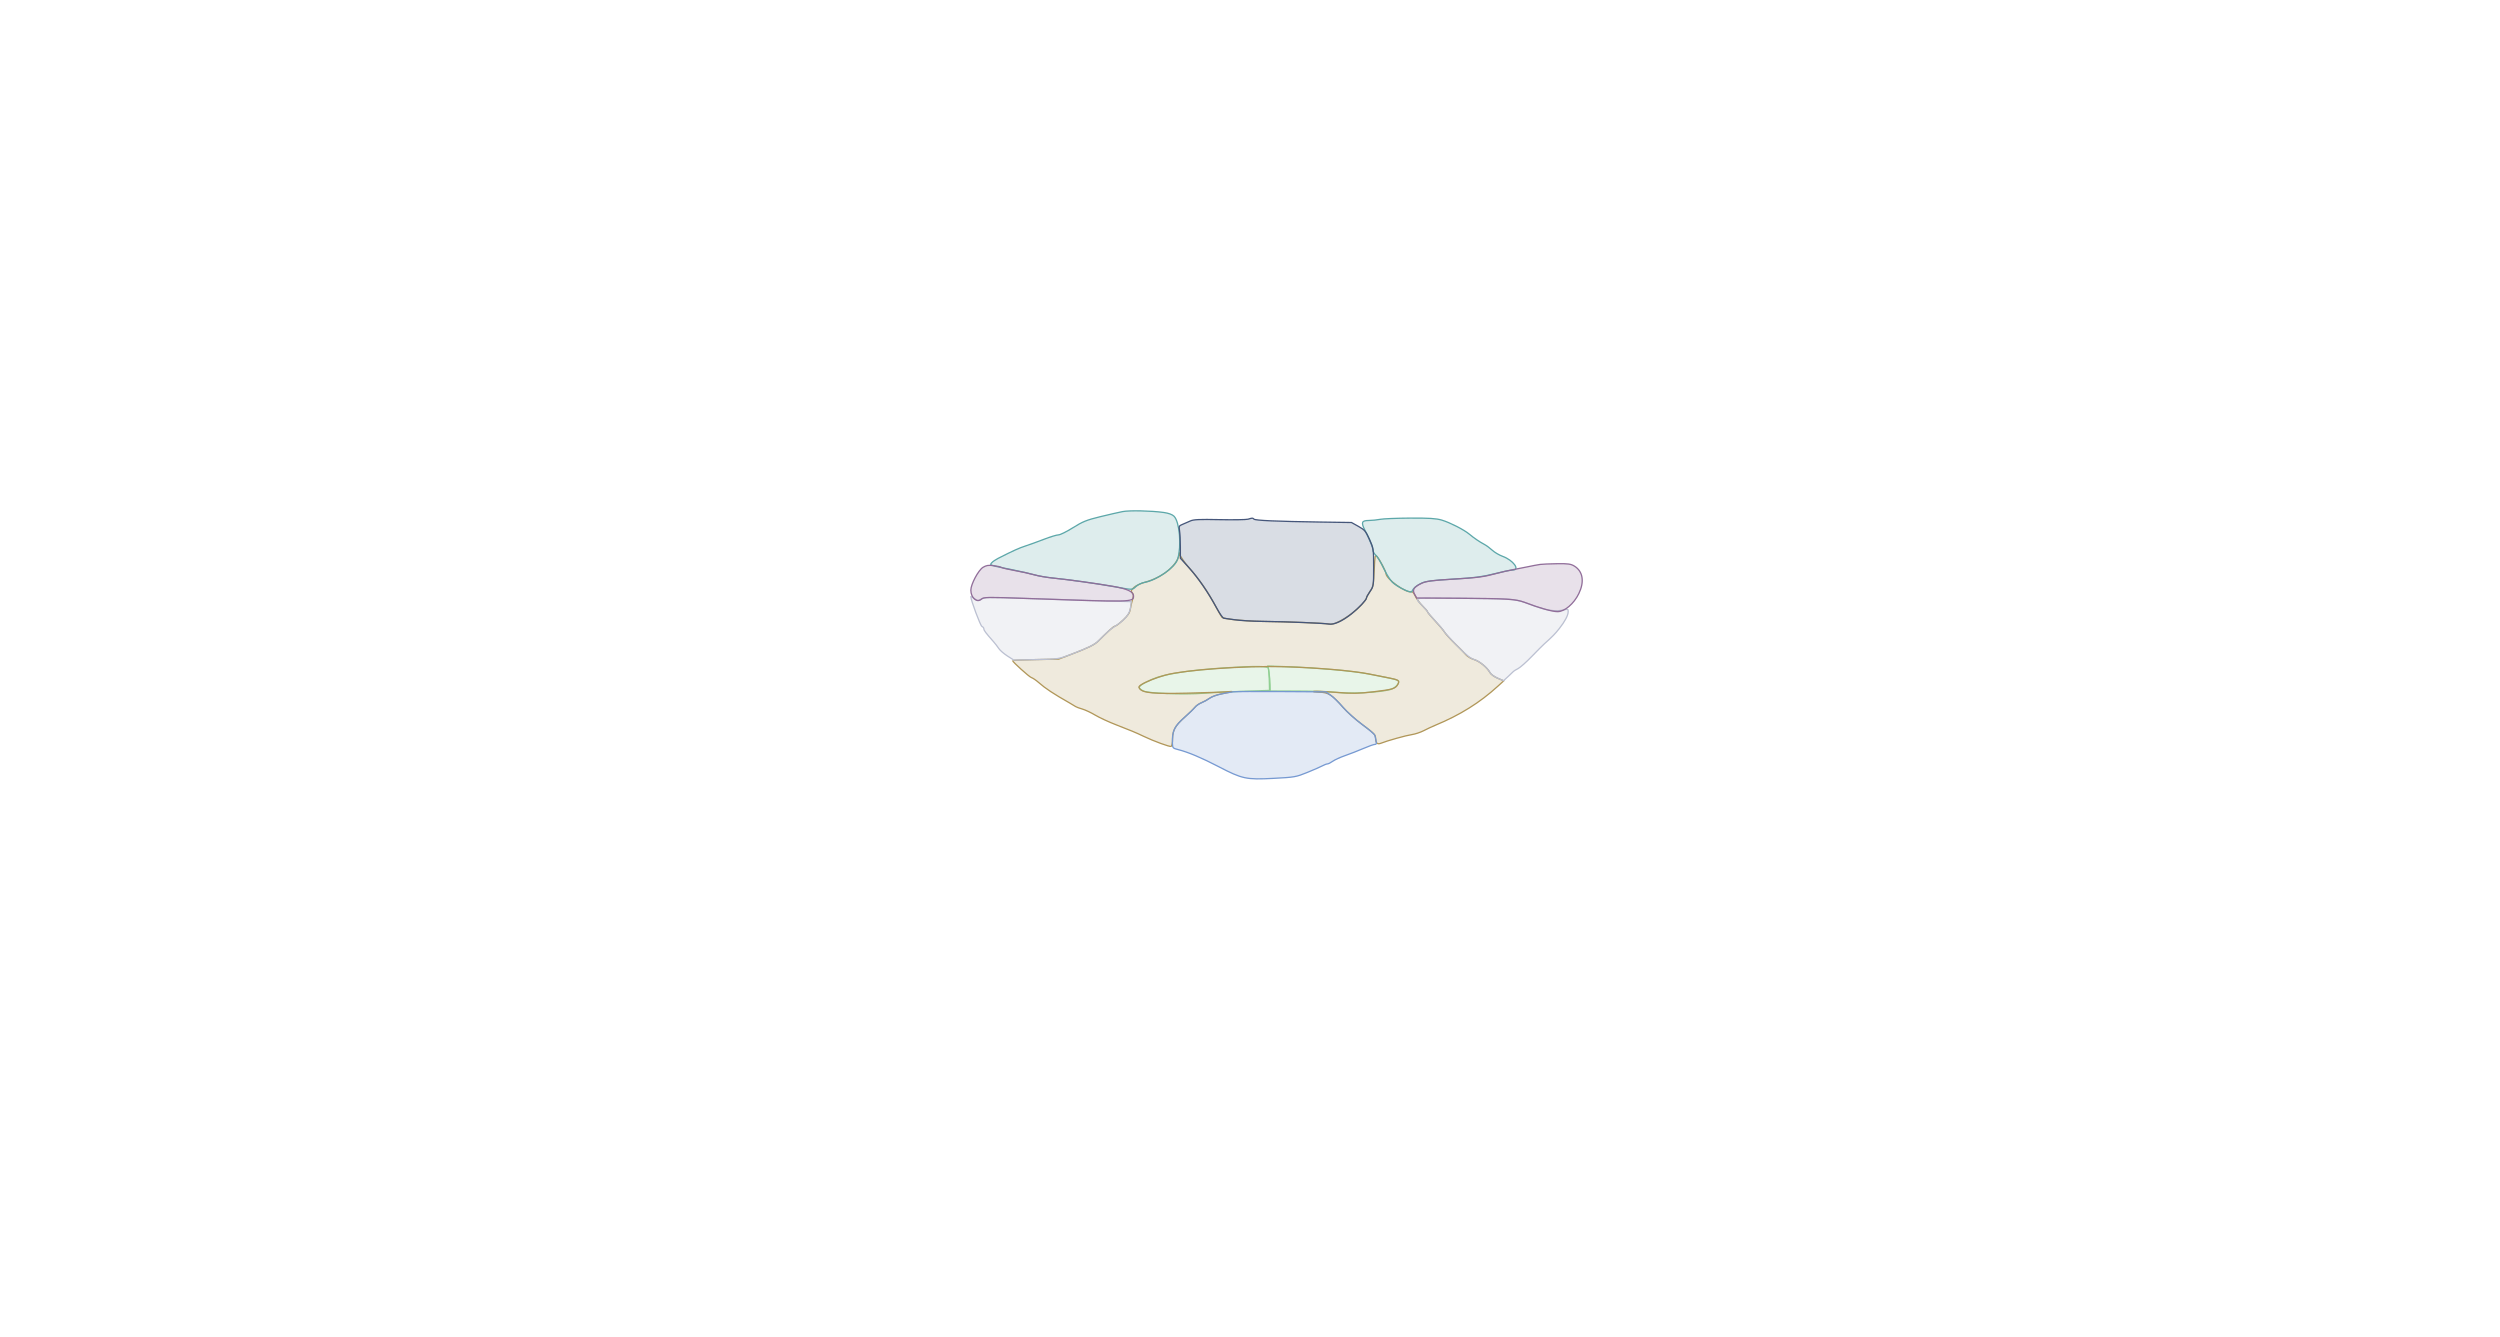 <svg xmlns="http://www.w3.org/2000/svg" width="1921" height="1027" viewBox="0 0 1921 1027" version="1.1">
    <path class="svg-region-PMl" d="M 942.500 513.106 C 913.045 514.961, 894.332 517.891, 885 522.111 C 874.414 526.897, 873.319 528.388, 878.500 530.965 C 882.272 532.840, 909.850 533.861, 925 532.685 C 930.775 532.237, 944.500 531.562, 955.500 531.185 L 975.500 530.500 975.309 522.626 C 975.204 518.295, 974.881 514.132, 974.591 513.376 C 973.989 511.807, 964.399 511.727, 942.500 513.106" stroke="#90cf92" fill="#90cf92" fill-opacity="0.2" fill-rule="evenodd"/><path class="svg-region-PMr" d="M 975.081 516.632 C 975.521 519.309, 975.908 523.638, 975.940 526.250 L 976 531 996.326 531 C 1007.506 531, 1021.568 531.503, 1027.576 532.119 C 1038.678 533.256, 1059.384 532.111, 1068.253 529.870 C 1071.955 528.934, 1075.722 524.977, 1074.615 523.187 C 1074.309 522.691, 1071.458 521.768, 1068.279 521.136 C 1065.101 520.504, 1057.786 519.060, 1052.024 517.928 C 1040.304 515.626, 1012.245 513.103, 989.391 512.297 L 974.281 511.764 975.081 516.632" stroke="#90cf92" fill="#90cf92" fill-opacity="0.2" fill-rule="evenodd"/><path class="svg-region-PV" d="M 906.150 425.290 C 905.439 433.785, 893.356 443.849, 879.552 447.444 C 876.522 448.234, 872.830 450.004, 871.348 451.378 C 869.046 453.512, 868.846 454.110, 869.976 455.471 C 871.010 456.716, 871.057 457.877, 870.194 460.782 C 869.586 462.827, 868.833 466.136, 868.521 468.135 C 868.103 470.806, 866.643 472.995, 863.019 476.385 C 860.306 478.923, 857.612 481, 857.034 481 C 856.455 481, 854.670 482.238, 853.066 483.750 C 851.463 485.262, 849.329 487.273, 848.325 488.217 C 847.321 489.161, 845.426 491.035, 844.114 492.380 C 841.230 495.336, 836.672 497.605, 823.500 502.641 L 813.500 506.464 795.750 506.829 C 785.987 507.030, 778 507.346, 778 507.531 C 778 508.530, 790.807 520.107, 792.500 520.638 C 793.600 520.983, 796.090 522.668, 798.033 524.383 C 803.335 529.061, 809.367 533.048, 822 540.225 C 823.925 541.318, 825.950 542.536, 826.500 542.931 C 827.050 543.327, 829.364 544.182, 831.642 544.833 C 833.919 545.483, 838.391 547.585, 841.578 549.505 C 844.765 551.424, 852.126 554.826, 857.936 557.065 C 868.575 561.165, 872.984 563.008, 878.500 565.661 C 886.454 569.488, 899.034 574.097, 899.961 573.524 C 900.532 573.171, 901.019 570.546, 901.042 567.691 C 901.095 561.064, 903.014 557.672, 910.500 550.968 C 913.800 548.012, 917.272 544.621, 918.216 543.432 C 919.160 542.243, 921.410 540.688, 923.216 539.976 C 925.022 539.263, 927.850 537.704, 929.500 536.510 C 931.150 535.316, 935.200 533.822, 938.500 533.189 C 948.272 531.315, 948.808 531.100, 942.500 531.582 C 939.200 531.834, 925.475 532.301, 912 532.619 C 886.510 533.220, 878.477 532.485, 875.841 529.308 C 874.724 527.962, 874.880 527.492, 876.884 526.161 C 880.139 524, 888.528 520.669, 895.590 518.734 C 910.053 514.770, 956.648 511.468, 986.205 512.312 C 1011.574 513.036, 1039.545 515.410, 1051.716 517.872 C 1057.097 518.961, 1064.326 520.399, 1067.779 521.069 C 1074.766 522.423, 1075.575 523.056, 1074.023 525.956 C 1072.311 529.156, 1070.080 529.827, 1055.390 531.556 C 1043.383 532.969, 1039.466 533.024, 1026.500 531.958 C 1018.250 531.280, 1010.600 530.960, 1009.500 531.247 C 1008.400 531.533, 1010.251 531.820, 1013.612 531.884 C 1020.732 532.019, 1023.351 533.695, 1032.121 543.733 C 1035.079 547.119, 1041.550 552.899, 1046.500 556.576 C 1056.311 563.866, 1056.955 564.535, 1057 567.500 C 1057.054 571.011, 1058.412 572.212, 1061.091 571.117 C 1065.684 569.239, 1080.522 565.095, 1085 564.440 C 1087.475 564.077, 1091.525 562.728, 1094 561.441 C 1096.475 560.153, 1100.459 558.290, 1102.854 557.300 C 1121.805 549.465, 1137.025 539.970, 1150.906 527.320 L 1155.493 523.140 1150.817 521.136 C 1148.245 520.033, 1145.594 518.111, 1144.927 516.863 C 1142.811 512.910, 1136.860 508.038, 1132.607 506.776 C 1130.348 506.106, 1127.600 504.490, 1126.500 503.185 C 1125.400 501.881, 1121.626 498.042, 1118.114 494.656 C 1114.602 491.270, 1110.973 487.281, 1110.050 485.791 C 1109.127 484.301, 1105.813 480.356, 1102.686 477.026 C 1099.559 473.695, 1097 470.618, 1097 470.188 C 1097 469.758, 1095.249 467.696, 1093.108 465.605 C 1090.967 463.515, 1088.439 460.083, 1087.490 457.979 C 1086.496 455.774, 1085.240 454.354, 1084.526 454.628 C 1080.780 456.066, 1065 444.841, 1065 440.739 C 1065 439.123, 1060.247 430.061, 1058.128 427.638 C 1056.608 425.900, 1056.464 426.595, 1055.952 438.138 C 1055.449 449.481, 1055.181 450.821, 1052.702 454.390 C 1051.216 456.529, 1049.993 458.779, 1049.985 459.390 C 1049.977 460, 1048.514 462.114, 1046.735 464.088 C 1039.323 472.307, 1026.095 480.528, 1021.861 479.546 C 1019.011 478.885, 990.017 477.729, 970 477.478 C 955.779 477.299, 940.256 475.682, 938.859 474.233 C 938.471 473.830, 936.206 469.829, 933.827 465.343 C 928.138 454.619, 921.598 445.177, 913.615 436.161 C 910.040 432.124, 906.932 427.624, 906.708 426.161 C 906.483 424.697, 906.232 424.305, 906.150 425.290" stroke="#b09658" fill="#b09658" fill-opacity="0.2" fill-rule="evenodd"/><path class="svg-region-Fl" d="M 862.500 393.127 C 859.750 393.661, 852.036 395.426, 845.358 397.049 C 834.973 399.573, 831.948 400.796, 824.455 405.500 C 819.637 408.525, 814.629 411, 813.326 411 C 812.023 411, 807.029 412.518, 802.228 414.373 C 797.428 416.228, 791.025 418.544, 788 419.520 C 783.078 421.108, 778.578 423.145, 766.922 429.064 C 764.954 430.063, 762.766 431.577, 762.059 432.428 C 760.407 434.420, 759.443 434.100, 779 438.049 C 784.775 439.215, 791.905 440.862, 794.845 441.708 C 797.785 442.554, 803.860 443.622, 808.345 444.081 C 822.157 445.495, 842.724 448.412, 857.500 451.053 C 870.560 453.387, 869.969 453.399, 872.822 450.739 C 874.295 449.366, 877.238 447.933, 879.363 447.555 C 889.026 445.835, 902.853 436.167, 904.875 429.717 C 908.002 419.746, 906.438 400.993, 902.119 396.675 C 900.808 395.364, 897.950 394.315, 894.278 393.797 C 884.712 392.448, 867.825 392.092, 862.500 393.127" stroke="#5ca7a9" fill="#5ca7a9" fill-opacity="0.2" fill-rule="evenodd"/><path class="svg-region-Fr" d="M 1060.500 399.057 C 1058.300 399.512, 1054.362 399.911, 1051.750 399.942 C 1046.215 400.010, 1045.711 401.393, 1048.914 407.719 C 1052.651 415.098, 1055 420.916, 1055 422.790 C 1055 423.835, 1055.970 425.547, 1057.155 426.595 C 1058.340 427.643, 1061.009 432.100, 1063.087 436.500 C 1065.165 440.900, 1068.243 445.820, 1069.928 447.433 C 1073.757 451.099, 1084.345 456.185, 1084.880 454.616 C 1085.696 452.223, 1088.680 449.663, 1092.652 447.948 C 1095.767 446.603, 1101.759 445.868, 1116.652 445.005 C 1132.578 444.083, 1138.806 443.277, 1148.169 440.928 C 1154.587 439.318, 1160.999 438, 1162.419 438 C 1168.290 438, 1162.703 430.422, 1154.700 427.531 C 1152.061 426.577, 1148.461 424.460, 1146.700 422.827 C 1144.940 421.194, 1142.150 419.145, 1140.500 418.274 C 1136.903 416.375, 1132.413 413.312, 1129 410.428 C 1125.024 407.068, 1113.903 401.404, 1107.797 399.629 C 1103.418 398.356, 1098.069 398.025, 1083.346 398.115 C 1072.981 398.178, 1062.700 398.602, 1060.500 399.057" stroke="#5ca7a9" fill="#5ca7a9" fill-opacity="0.2" fill-rule="evenodd"/><path class="svg-region-DV" d="M 959 398.949 C 957.625 399.361, 947.749 399.518, 937.054 399.297 C 921.469 398.975, 917.002 399.185, 914.554 400.351 C 912.874 401.151, 910.206 402.316, 908.625 402.939 C 905.989 403.977, 905.801 404.380, 906.364 407.786 C 906.702 409.828, 906.983 415.423, 906.989 420.217 L 907 428.934 913.583 436.217 C 920.709 444.101, 928.196 455.001, 934.899 467.250 C 937.232 471.512, 939.671 475.023, 940.320 475.051 C 940.969 475.080, 944.650 475.594, 948.500 476.195 C 952.350 476.796, 962.025 477.370, 970 477.471 C 989.112 477.714, 1016.585 478.831, 1021.084 479.549 C 1025.099 480.188, 1031.260 477.418, 1038.430 471.749 C 1043.746 467.546, 1050 460.961, 1050 459.566 C 1050 458.960, 1051.237 456.672, 1052.750 454.482 C 1055.440 450.586, 1055.500 450.186, 1055.500 436 C 1055.500 421.900, 1055.413 421.307, 1052.361 414.500 C 1049.553 408.238, 1048.657 407.184, 1043.861 404.500 L 1038.500 401.500 1015 401.155 C 980.817 400.653, 964.628 399.947, 963.550 398.912 C 962.494 397.898, 962.505 397.898, 959 398.949" stroke="#45567a" fill="#45567a" fill-opacity="0.2" fill-rule="evenodd"/><path class="svg-region-VV" d="M 947.500 531.592 C 938.530 532.841, 932.169 534.579, 929.500 536.510 C 927.850 537.704, 925.022 539.263, 923.216 539.976 C 921.410 540.688, 919.143 542.274, 918.178 543.501 C 917.213 544.728, 913.741 548.074, 910.462 550.937 C 902.214 558.140, 900.601 561.555, 900.889 571.211 C 900.994 574.716, 901.237 574.982, 905.250 575.989 C 912.938 577.916, 923.303 582.281, 936.503 589.149 C 954.579 598.554, 957.516 599.180, 978.500 598.093 C 994.788 597.249, 995.877 597.059, 1004.500 593.554 C 1009.450 591.543, 1014.694 589.245, 1016.154 588.448 C 1017.614 587.652, 1019.345 587, 1020 587 C 1020.655 587, 1022.488 586.077, 1024.073 584.948 C 1025.658 583.820, 1030.002 581.842, 1033.727 580.553 C 1037.452 579.264, 1043.738 576.812, 1047.695 575.104 C 1051.653 573.397, 1055.599 572, 1056.464 572 C 1057.999 572, 1057.988 570.802, 1056.405 565 C 1056.179 564.175, 1051.834 560.441, 1046.748 556.702 C 1041.661 552.962, 1035.025 547.007, 1032 543.466 C 1028.975 539.926, 1024.775 535.811, 1022.666 534.321 L 1018.832 531.612 984.666 531.393 C 965.875 531.273, 949.150 531.362, 947.500 531.592" stroke="#7699d1" fill="#7699d1" fill-opacity="0.2" fill-rule="evenodd"/><path class="svg-region-PNl" d="M 746 458.498 C 746 461.153, 753.381 480.932, 754.537 481.376 C 755.342 481.685, 756.001 482.514, 756.001 483.219 C 756.002 484.408, 757.497 486.391, 763.461 493.120 C 764.738 494.560, 766.543 496.899, 767.472 498.317 C 768.401 499.735, 771.371 502.313, 774.073 504.047 L 778.984 507.198 796.242 506.829 C 813.440 506.460, 813.535 506.446, 823.500 502.638 C 836.665 497.608, 841.229 495.337, 844.114 492.380 C 845.426 491.035, 847.343 489.161, 848.373 488.217 C 849.403 487.273, 850.978 485.773, 851.873 484.885 C 852.768 483.996, 855.300 482.133, 857.500 480.744 C 864.420 476.374, 868.167 471.699, 868.726 466.735 L 869.227 462.298 844.363 461.639 C 830.688 461.277, 805.391 460.465, 788.148 459.835 C 759.585 458.792, 756.548 458.836, 754.016 460.332 C 751.385 461.886, 751.096 461.864, 748.618 459.914 C 747.178 458.782, 746 458.144, 746 458.498" stroke="#bbc0d1" fill="#bbc0d1" fill-opacity="0.2" fill-rule="evenodd"/><path class="svg-region-PNr" d="M 1091.250 459.803 C 1088.203 460.258, 1088.383 460.860, 1092.958 465.500 C 1095.127 467.700, 1096.924 469.831, 1096.951 470.235 C 1096.978 470.639, 1099.588 473.719, 1102.750 477.080 C 1105.912 480.441, 1108.980 484.073, 1109.566 485.153 C 1110.152 486.232, 1114.719 491.279, 1119.715 496.369 C 1126.327 503.106, 1129.875 505.945, 1132.756 506.809 C 1136.885 508.046, 1142.841 512.967, 1144.927 516.863 C 1145.594 518.111, 1148.209 520.018, 1150.736 521.101 L 1155.332 523.071 1158.895 519.786 C 1160.855 517.978, 1162.693 516.225, 1162.979 515.890 C 1163.266 515.554, 1164.850 514.587, 1166.500 513.740 C 1168.150 512.894, 1172.875 508.704, 1177 504.429 C 1181.125 500.154, 1185.548 495.721, 1186.828 494.578 C 1192.927 489.135, 1194.844 487.174, 1198.146 483 C 1202.558 477.421, 1205 472.766, 1205 469.933 C 1205 468.059, 1204.630 467.866, 1202.250 468.501 C 1195.407 470.327, 1187.921 469.165, 1175.850 464.404 C 1169.908 462.059, 1164.900 460.828, 1159.850 460.469 C 1151.272 459.860, 1094.561 459.309, 1091.250 459.803" stroke="#bbc0d1" fill="#bbc0d1" fill-opacity="0.2" fill-rule="evenodd"/><path class="svg-region-COl" d="M 755.332 435.939 C 751.791 438.098, 746 448.971, 746 453.459 C 746 459.367, 750.741 463.449, 754.086 460.422 C 755.883 458.796, 758.083 458.758, 788.253 459.838 C 870.437 462.779, 871 462.767, 871 458.033 C 871 454.629, 866.356 452.441, 855 450.497 C 841.499 448.184, 821.901 445.493, 808.345 444.090 C 803.860 443.626, 797.785 442.548, 794.845 441.695 C 791.905 440.842, 785.225 439.383, 780 438.452 C 774.775 437.522, 770.050 436.425, 769.500 436.013 C 768.950 435.602, 766.250 434.983, 763.500 434.636 C 759.541 434.137, 757.840 434.408, 755.332 435.939" stroke="#906d99" fill="#906d99" fill-opacity="0.2" fill-rule="evenodd"/><path class="svg-region-COr" d="M 1183.500 433.701 C 1181.850 433.922, 1177.125 434.816, 1173 435.688 C 1168.875 436.560, 1163.475 437.621, 1161 438.045 C 1158.525 438.469, 1153.800 439.558, 1150.500 440.464 C 1140.171 443.300, 1136.044 443.847, 1116.010 445.032 C 1099.612 446.003, 1095.814 446.528, 1092.074 448.343 C 1086.236 451.176, 1085.033 453.185, 1087.038 456.759 L 1088.577 459.500 1120.538 459.704 C 1158.463 459.947, 1164.895 460.346, 1171.500 462.868 C 1182.961 467.244, 1192.760 470, 1196.861 470 C 1202.238 470, 1209.343 463.963, 1213.149 456.159 C 1217.634 446.964, 1216.340 439.007, 1209.701 434.960 C 1207.035 433.334, 1204.828 433.032, 1196.500 433.154 C 1191 433.234, 1185.150 433.480, 1183.500 433.701" stroke="#906d99" fill="#906d99" fill-opacity="0.2" fill-rule="evenodd"/>
    </svg>